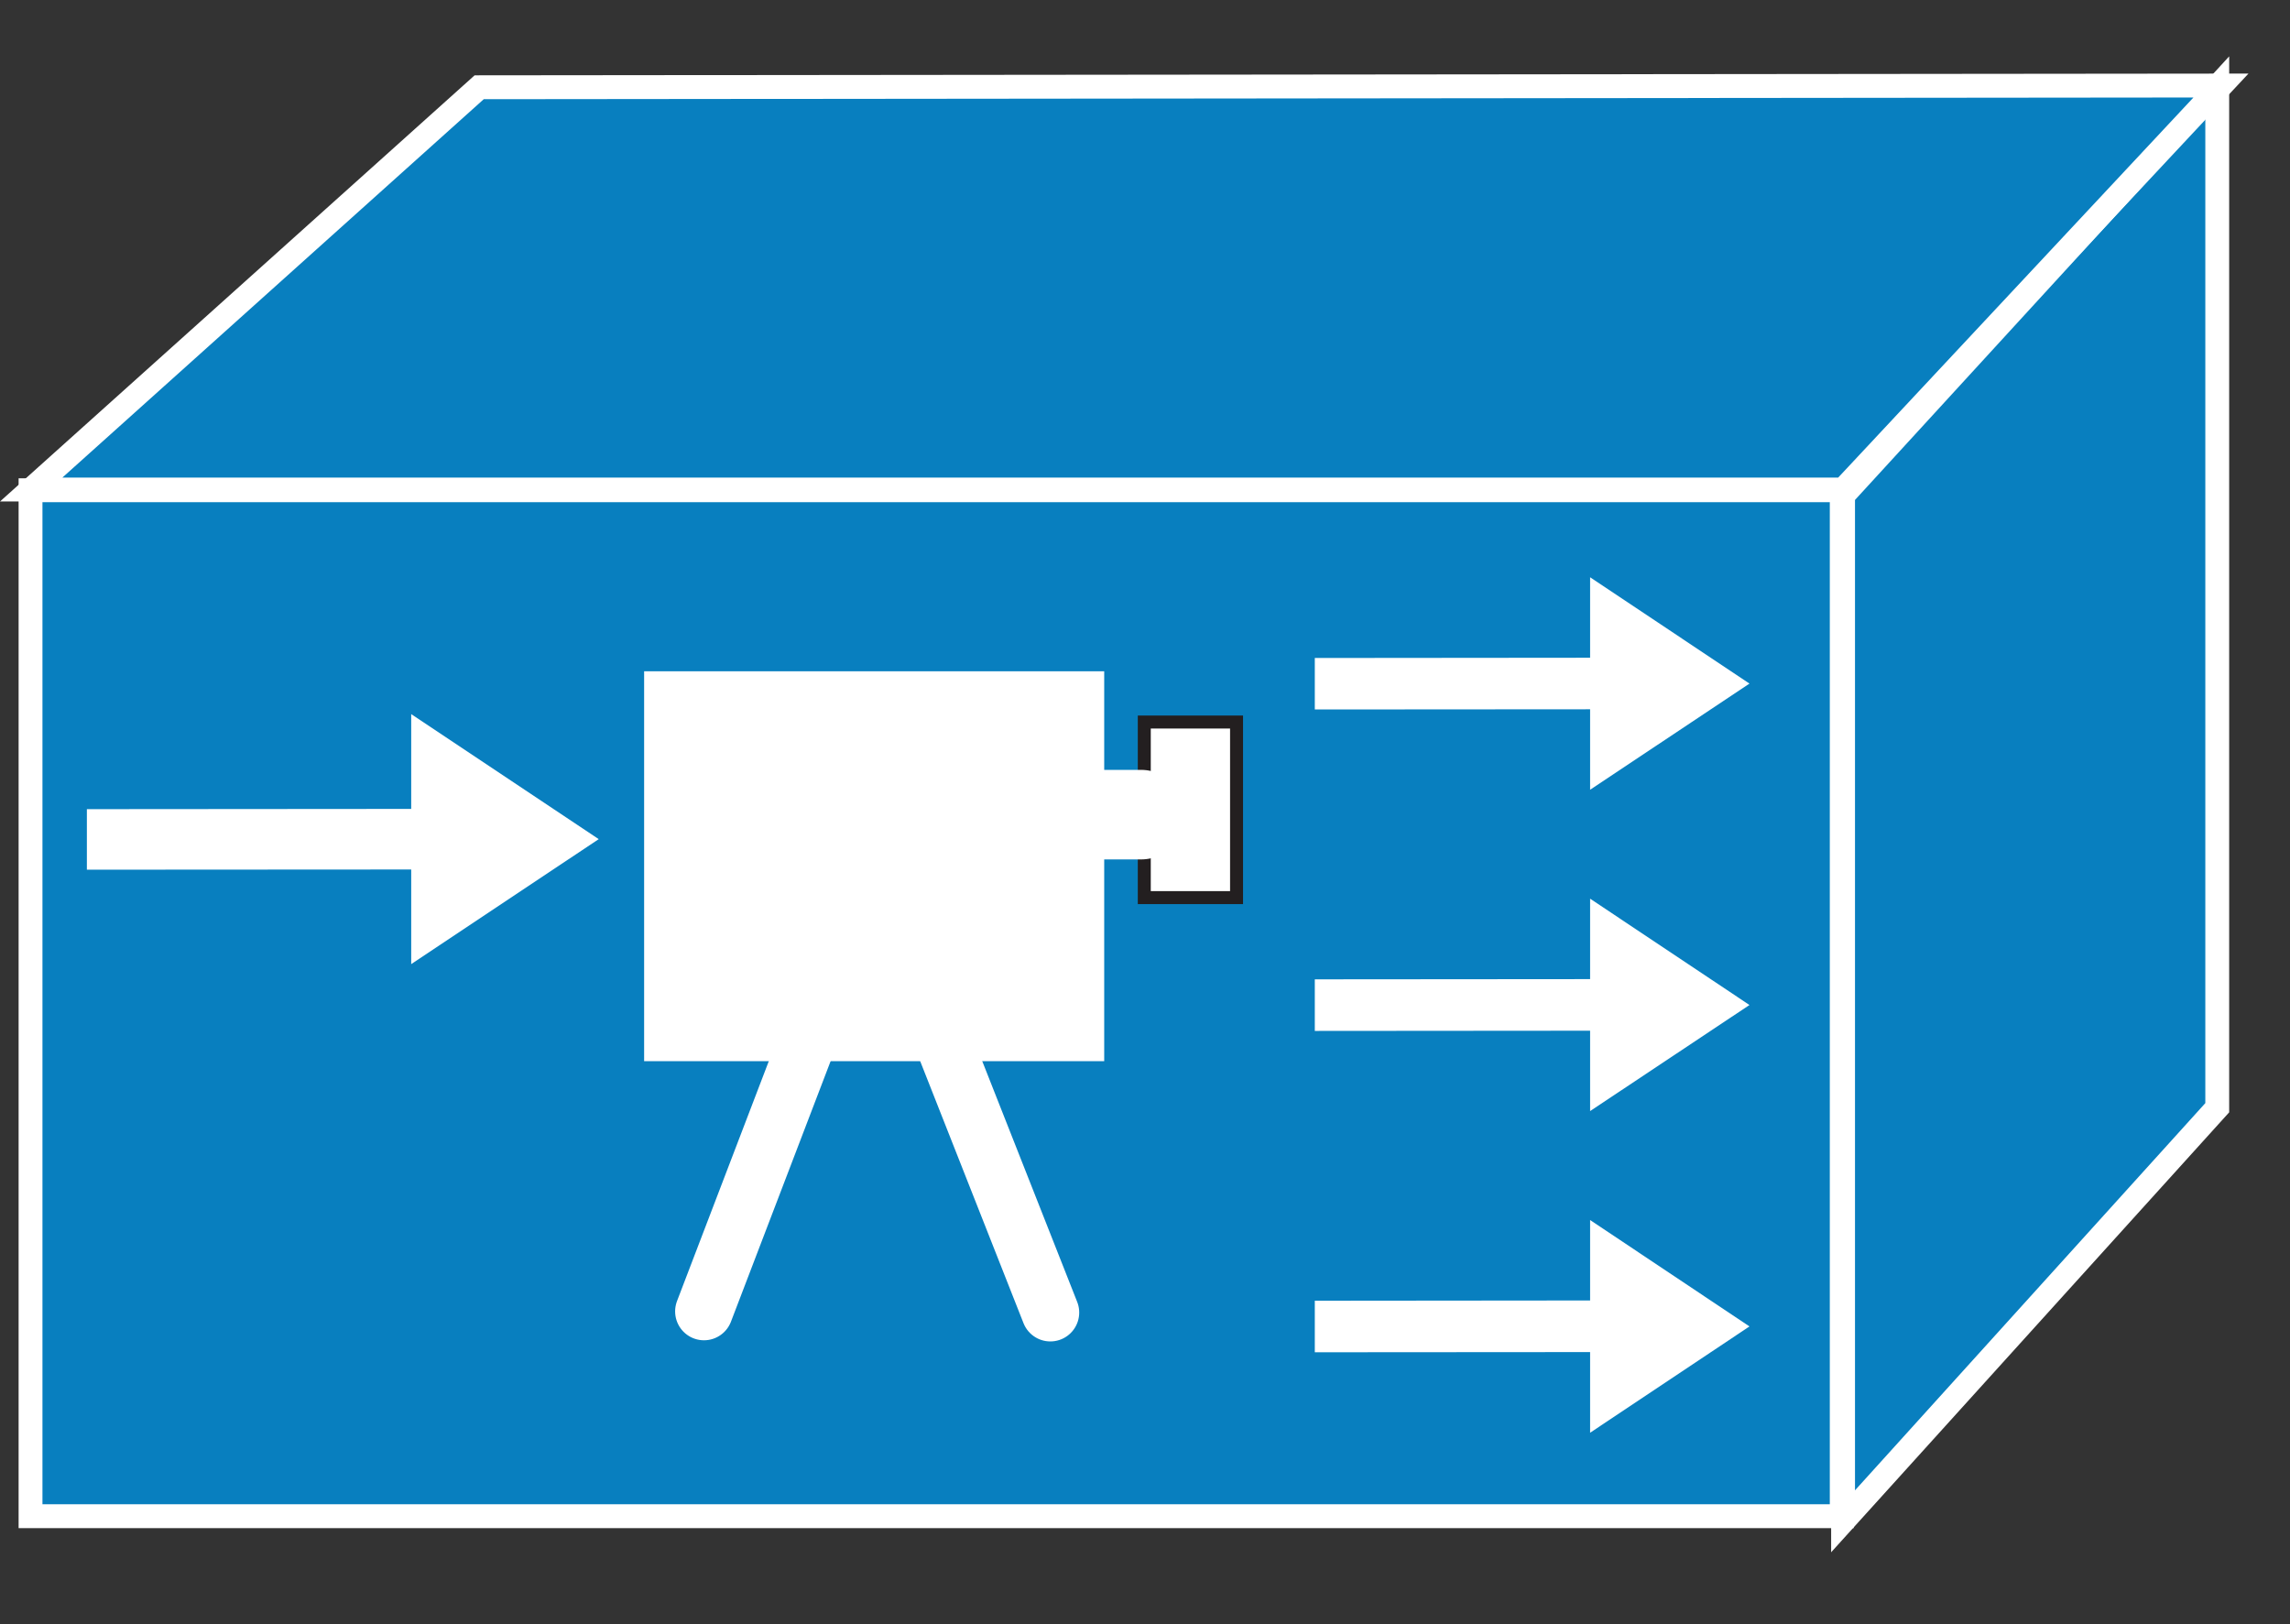 <?xml version="1.0" encoding="UTF-8"?>
<svg xmlns="http://www.w3.org/2000/svg" xmlns:xlink="http://www.w3.org/1999/xlink" width="282pt" height="200pt" viewBox="0 0 282 200" version="1.1">
<rect x="0" y="0" width="282" height="200" fill="#333333" stroke="none"/>
<g id="surface1">
<path style="fill-rule:nonzero;fill:rgb(3.137%,49.804%,74.902%);fill-opacity:1;stroke-width:0.5;stroke-linecap:butt;stroke-linejoin:miter;stroke:rgb(100%,100%,100%);stroke-opacity:1;stroke-miterlimit:4;" d="M 0.64 31.744 L 38.604 31.744 L 38.604 10.264 L 0.64 10.264 Z M 0.64 31.744 " transform="matrix(5.875,0,0,5.882,0,0)"/>
<path style=" stroke:none;fill-rule:nonzero;fill:rgb(3.137%,49.804%,74.902%);fill-opacity:1;" d="M 226.965 187.352 L 226.965 61.008 L 273.039 10.711 L 273.039 136.434 L 226.965 187.352 "/>
<path style="fill:none;stroke-width:0.5;stroke-linecap:butt;stroke-linejoin:miter;stroke:rgb(100%,100%,100%);stroke-opacity:1;stroke-miterlimit:4;" d="M 38.632 31.85 L 38.632 10.37 L 46.475 1.822 L 46.475 23.192 L 38.632 31.851 Z M 38.632 31.85 " transform="matrix(5.875,0,0,5.882,0,0)"/>
<path style=" stroke:none;fill-rule:nonzero;fill:rgb(3.137%,49.804%,74.902%);fill-opacity:1;" d="M 227 60.281 L 3.844 60.281 L 59.008 10.742 L 273.5 10.543 L 227 60.281 "/>
<path style="fill:none;stroke-width:0.5;stroke-linecap:butt;stroke-linejoin:miter;stroke:rgb(100%,100%,100%);stroke-opacity:1;stroke-miterlimit:4;" d="M 38.638 10.249 L 0.654 10.249 L 10.044 1.827 L 46.553 1.791 Z M 38.638 10.249 " transform="matrix(5.875,0,0,5.882,0,0)"/>
<path style=" stroke:none;fill-rule:nonzero;fill:rgb(100%,100%,100%);fill-opacity:1;" d="M 50.637 107.078 L 10.699 107.102 L 10.699 99.648 L 50.637 99.617 L 50.637 87.941 L 73.727 103.34 L 50.637 118.73 L 50.637 107.07 M 195.812 87.348 L 161.91 87.371 L 161.91 81.031 L 195.812 81 L 195.812 71.09 L 215.438 84.184 L 195.812 97.258 L 195.812 87.348 M 195.812 126.93 L 161.91 126.957 L 161.91 120.605 L 195.812 120.578 L 195.812 110.672 L 215.438 123.766 L 195.812 136.828 L 195.812 126.93 M 195.812 166.508 L 161.91 166.531 L 161.91 160.184 L 195.812 160.152 L 195.812 150.246 L 215.438 163.348 L 195.812 176.441 L 195.812 166.508 M 79.324 130.684 L 135.977 130.684 L 135.977 82.664 L 79.32 82.664 L 79.32 130.684 Z M 140.91 110.555 L 152.273 110.555 L 152.273 88.93 L 140.91 88.93 Z M 140.91 110.555 "/>
<path style="fill:none;stroke-width:0.272;stroke-linecap:butt;stroke-linejoin:miter;stroke:rgb(13.725%,12.157%,12.549%);stroke-opacity:1;stroke-miterlimit:4;" d="M 23.985 18.793 L 25.919 18.793 L 25.919 15.117 L 23.985 15.117 Z M 23.985 18.793 " transform="matrix(5.875,0,0,5.882,0,0)"/>
<path style="fill:none;stroke-width:1.21;stroke-linecap:round;stroke-linejoin:miter;stroke:rgb(100%,100%,100%);stroke-opacity:1;stroke-miterlimit:4;" d="M 14.756 27.456 L 18.326 18.134 L 22.016 27.48 " transform="matrix(5.875,0,0,5.882,0,0)"/>
<path style="fill:none;stroke-width:1.875;stroke-linecap:round;stroke-linejoin:miter;stroke:rgb(100%,100%,100%);stroke-opacity:1;stroke-miterlimit:4;" d="M 21.025 17.056 L 23.916 17.056 " transform="matrix(5.875,0,0,5.882,0,0)"/>
</g>
</svg>
